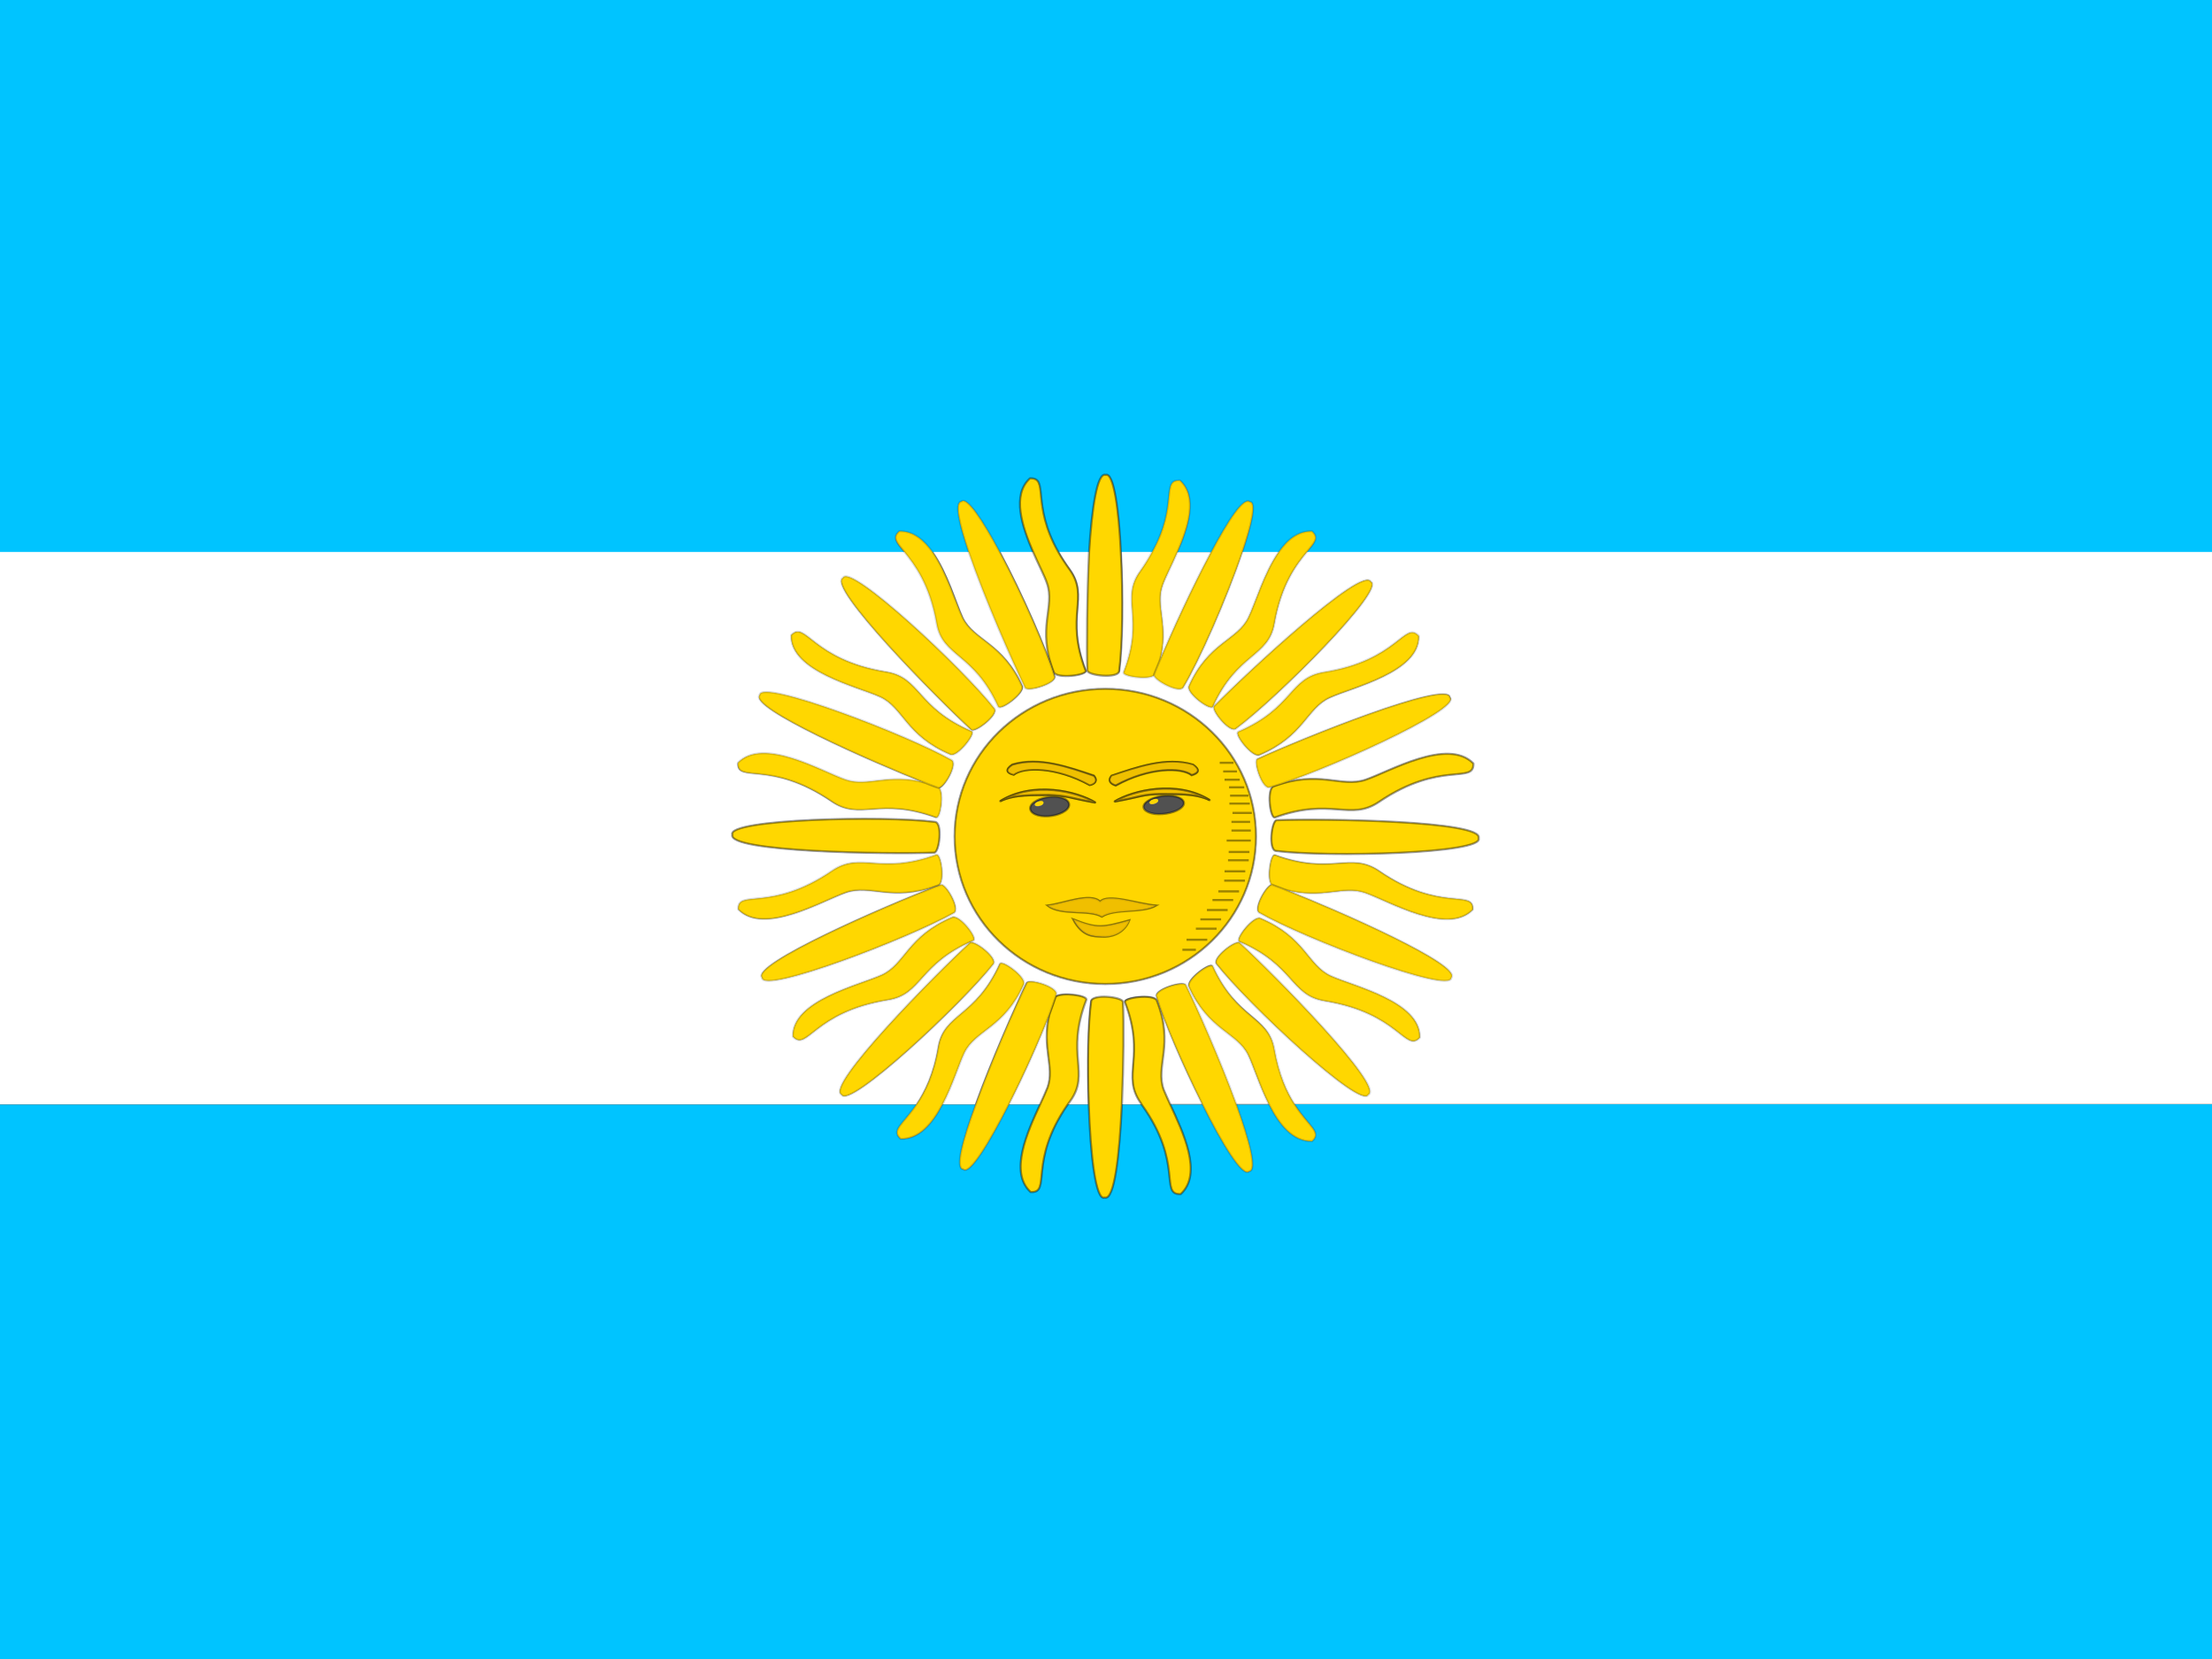 <svg id="Ebene_1" xmlns="http://www.w3.org/2000/svg" viewBox="0 0 640 480"><rect x="0" y="0" width="640" height="480" fill="#808080" stroke="none"/><style>.st0{fill:#00C4FF;} .st1{fill:#FFFFFF;} .st2{fill:#FFD600;stroke:#000000;stroke-width:0.625;stroke-opacity:0.387;} .st3{fill:#EFC000;stroke:#000000;stroke-width:0.5;stroke-opacity:0.387;} .st4{fill:#F0BF00;stroke:#000000;stroke-width:0.625;stroke-linejoin:round;stroke-opacity:0.387;} .st5{fill-opacity:0.368;} .st6{fill:#FFD700;} .st7{fill:#FFD700;stroke:#000000;stroke-width:0.625;stroke-linejoin:round;stroke-opacity:0.387;} .st8{fill:#F0BF00;stroke:#000000;stroke-width:0.625;stroke-linecap:round;stroke-linejoin:round;stroke-opacity:8.200000e-02;} .st9{fill:#F0BF00;stroke:#000000;stroke-width:0.625;stroke-linejoin:round;stroke-opacity:8.200000e-02;} .st10{fill:#FFD700;stroke:#000000;stroke-width:0.625;stroke-linejoin:round;stroke-opacity:0.149;} .st11{fill:none;stroke:#00699D;stroke-width:0;stroke-linecap:round;stroke-linejoin:round;}</style><path class="st0" d="M0 0v159.8h261.6c-2.3-2.8-3.6-4.2-1.5-6 4-.1 7.1 2.4 9.6 6h10.6c-2.8-8.3-4.2-14.5-2.1-14.7 1.6-1.5 6.1 5.4 11.1 14.7h9.6c-3.2-7.4-6.2-16.5-.9-21.3 5.6-.3.3 7.3 8.2 21.3h9c.8-12.5 2.2-23.2 4.8-22.4 2.3-.9 3.8 9.7 4.4 22.4h9c7.6-13.7 2.5-21.1 8.1-20.8 5.2 4.8 2.4 13.5-.8 20.8h9.8c4.9-9.3 9.5-16.1 11.2-14.6 1.9.1.6 6.3-2.2 14.6H370c2.5-3.5 5.6-6 9.6-6 2.1 1.8.8 3.2-1.5 6H640V0H0z"/><path class="st1" d="M336.4 169.2c-2.3 6.2 2 11.8-.9 22.1 3.4-8.1 9.4-21.3 14.9-31.5h-9.8c-1.6 3.7-3.4 7.1-4.2 9.4zM303.6 293.5c-2.8 7.3-7.2 17.3-11.7 26h9c.9-1.9 1.7-3.7 2.2-5 2.1-5.9-1.8-11.3.5-21z"/><path class="st1" d="M368.7 180.4c-1.7 9.7-10.7 8.4-17.8 24-.6 1.4-7.8-3.9-6.9-5.9 5.6-12.6 14-13.2 17.2-19.8 2-4 4.5-12.9 8.8-19h-10.5c-4.4 13.1-12.5 31.5-17.1 39.1-1.1 1.8-8.2-2-8.4-3.5-1.8 1.4-9.4.3-8.8-.9 6.2-15.9-1.1-21.1 4.8-29.2 1.4-1.9 2.6-3.8 3.5-5.5h-9c.6 12.6.4 27.3-.5 34.4-.3 2.1-9.1 1.2-9.2-.2-.2-6.7-.2-21.4.6-34.2h-9c.9 1.6 2 3.3 3.3 5.1 5.8 8.1-1.5 13.3 4.6 29.2.6 1.4-8.4 2.5-9.2.5-5.1-12.8.5-18.9-2-25.8-.8-2.2-2.4-5.4-4-9h-9.6c6.4 12 13.4 28 15.8 35.9.6 2.1-7.9 4.7-8.5 3.3-3.6-7.4-11.8-25.9-16.2-39.2H270c4.3 6 6.8 14.9 8.7 19 3.2 6.6 11.6 7.2 17.2 19.8.9 2-6.4 7.3-6.9 5.9-7.1-15.5-16.1-14.2-17.8-24-2-11.5-6.5-17.2-9.4-20.7H0V319.5h265.1c2.4-3.6 5-8.7 6.3-16.6 1.7-9.7 10.7-8.4 17.8-24 .6-1.4 7.8 3.9 6.9 5.9-5.6 12.6-14 13.2-17.2 19.8-1.5 3.2-3.4 9.5-6.3 14.9h9.5c4.6-12.8 11.6-28.5 14.8-35.2.7-1.3 9.2 1.3 8.5 3.3-.1.2-.1.4-.2.7 1.8-1.5 9.4-.4 8.9.9-6.1 15.9 1.2 21.1-4.6 29.2-.3.4-.5.7-.8 1.1h6.1c-.4-11.4-.1-23.5.7-29.8.3-2.1 9.1-1.2 9.2.2.2 5.9.2 18-.3 29.6h5.9c-.1-.2-.2-.3-.3-.5-5.8-8.1 1.5-13.3-4.6-29.2-.6-1.4 8.4-2.5 9.2-.5 5.1 12.8-.5 18.9 2 25.8.4 1.2 1.1 2.7 1.9 4.3h9.3c-5.7-11.2-11.3-24.4-13.3-31.2-.6-2.1 7.9-4.7 8.5-3.3 3.2 6.6 10 21.9 14.6 34.5h9.5c-2.7-5.3-4.5-11.2-6-14.3-3.2-6.6-11.6-7.2-17.2-19.8-.9-2 6.4-7.3 6.9-5.9 7.1 15.5 16.1 14.2 17.8 24 1.3 7.5 3.6 12.5 5.9 16H640V159.7H378.1c-2.9 3.5-7.4 9.2-9.4 20.7zm-4.3 38.1c-2 .9-7.5-6.2-6.1-6.7 16-6.9 14.7-15.6 24.7-17.2 21.5-3.4 23.3-15.1 27.5-10.5.2 10.5-19.2 14.8-25.7 17.8-6.8 3-7.5 11.1-20.4 16.6zm-.5 1c12.4-5.7 55.1-23 55.7-17.8 3.5 3.4-37.8 22-52.2 26-2.2.7-4.9-7.6-3.5-8.2zm4.5 8c13.2-4.9 19.5.5 26.6-1.9 6.9-2.3 23.9-12.3 31.2-4.7.3 6.1-9.4-1-27.3 11.1-8.4 5.6-13.7-1.5-30.1 4.5-1.3.5-2.4-8.2-.4-9zm-17.1-23.2c9.4-9.6 42.9-40.7 45.3-36 4.6 2-27.1 33.8-39 42.5-1.8 1.4-7.3-5.4-6.3-6.5zm-63.6.8c1.4 1.7-5.6 7.1-6.7 6.1-9.9-9.1-42-41.6-37.1-43.9 2-4.5 34.8 26.2 43.8 37.8zm-17 31.5c-16.4-6-21.7 1-30.1-4.6-17.8-12.2-27.5-5.2-27.2-11.2 7.4-7.6 24.4 2.5 31.2 4.9 6.4 2.2 12.2-2 23.1.9-15.7-6.2-51.1-21.8-47.9-25.4.1-4.8 42.6 11.4 55.5 18.8 1.9 1-2 8-3.6 8.1 1.5 1.6.3 9-1 8.5zm4.3-18.3c-13-5.5-13.6-13.6-20.4-16.7-6.6-3-26-7.4-25.7-17.8 4.2-4.5 5.9 7.1 27.5 10.6 10.1 1.7 8.7 10.3 24.7 17.2 1.4.5-4.1 7.5-6.1 6.7zm-63.1 23.2c-1.8-4.5 43.8-5.6 58.6-3.7 2.2.3 1.3 8.9-.2 8.9-13.7.5-60-.2-58.4-5.2zm8.6 41.3c-3.4-3.8 35.7-20.8 50.1-26.3-12.6 4.5-18.8-.6-25.8 1.8-6.8 2.3-23.8 12.5-31.2 4.9-.3-6.1 9.4 1 27.2-11.2 8.3-5.7 13.7 1.4 30.1-4.6 1.4-.6 2.6 7.9.6 8.9.2-.1.5-.2.7-.3 1.4-.5 5.8 7 3.8 8.1-12.9 7.3-55.3 23.6-55.5 18.7zm8.9 17.1c-.2-10.5 19.1-14.8 25.7-17.8 6.8-3.1 7.4-11.2 20.4-16.7 2-.9 7.5 6.2 6.1 6.7-16 6.9-14.7 15.6-24.7 17.2-21.6 3.5-23.3 15.1-27.5 10.6zm58-21c-9 11.6-41.9 42.3-43.9 37.8-4.8-2.4 27.2-34.8 37.1-43.9 1.2-1 8.1 4.4 6.8 6.1zm32.4 5.8c-24.1 0-43.6-19.1-43.6-42.7s19.5-42.7 43.6-42.7 43.6 19.1 43.6 42.7-19.5 42.7-43.6 42.7zm76 32c-2 4.4-34.8-26.3-43.9-37.8-1.4-1.7 5.6-7.1 6.7-6.1 10 9.1 42 41.6 37.2 43.9zm-12.5-27.1c-10.1-1.7-8.7-10.3-24.7-17.2-1.4-.6 4-7.6 6.1-6.7 13 5.5 13.6 13.6 20.4 16.7 6.6 3 26 7.4 25.7 17.8-4.2 4.5-5.9-7.1-27.5-10.6zm42.9-26.4c-7.4 7.6-24.4-2.5-31.2-4.9-6.4-2.2-12.2 2-23.1-.9 15.7 6.2 51.1 21.8 47.9 25.4-.1 4.8-42.6-11.4-55.5-18.8-1.9-1 2.1-8 3.6-8.1-1.5-1.7-.3-9.1 1-8.6 16.4 6 21.7-1 30.1 4.6 17.8 12.3 27.5 5.2 27.2 11.3zm-57.1-17c-2.2-.3-1.3-8.9.2-8.9 13.7-.5 60 .2 58.4 5.2 1.9 4.4-43.7 5.6-58.6 3.7z"/><path class="st0" d="M379.6 330.2c-5.6.1-9.5-4.9-12.4-10.6h-9.5c3.8 10.5 6.2 19.2 3.7 19.4-1.8 1.7-7.7-7.8-13.5-19.4h-9.3c3.6 7.8 9.5 20 3 25.9-6.2.3.9-8.9-11.1-25.9h-5.9c-.7 14.4-2.1 27.9-5 27-2.6 1-4.1-12.4-4.6-27h-6.1c-11.4 16.6-4.5 25.6-10.7 25.3-6.3-5.7-.9-17.5 2.7-25.3h-9c-5.8 11.3-11.4 20.5-13.2 18.8-2.4-.2-.2-8.5 3.5-18.8h-9.5c-2.9 5.5-6.7 10.1-12.1 10-2.9-2.5.6-4.1 4.6-10H0V480h640V319.5H374.6c4.1 6.4 8 8.1 5 10.7z"/><path class="st2" d="M319.8 199.3c-24.1 0-43.6 19.1-43.6 42.7s19.5 42.7 43.6 42.7 43.6-19.1 43.6-42.7-19.5-42.7-43.6-42.7zm36.8 35.9h5.6-5.6zm5.1 2.6h-5.4 5.4zm-6-5.3h5.9-5.9zm.2-2.3h5.3-5.3zm-.3-2.4h4.4-4.4zm-1.3-2.2h4.4-4.4zm-.4-2.4h4-4zm3-2.5h-4 4zm-35.3 3.8c7.3-2.5 15.8-5.6 23.6-3.2 2.1 1.5 1.6 2.4-.4 3-2.9-2.3-12.3-2.4-22 3-1.4-.5-2.4-1.4-1.2-2.8zm28.4 7c-4.2-2.1-10-1.7-14-1.8-5.6.1-5.7.8-13.5 2.2 5.3-3.2 18-6.3 27.5-.4zm-57.1-10.3c7.8-2.3 16.3.8 23.6 3.2 1.2 1.4.3 2.4-1.2 2.7-9.7-5.3-19.1-5.3-22-3-2-.4-2.6-1.4-.4-2.9zm24 11c-7.7-1.4-7.9-2.1-13.5-2.2-4 .1-9.8-.3-14 1.8 9.6-5.9 22.2-2.8 27.5.4zm-15.7 3.9c-2.8-.4-3.9-2-2.6-3.5 1.4-1.5 4.8-2.4 7.6-2 2.8.4 3.9 2 2.6 3.5-1.4 1.5-4.8 2.4-7.6 2zm17.6 34.9c-2.4-.1-5.6.1-8.3-5 7 2.8 8.6 2.4 16.2.3-1.6 4-5.6 4.9-7.9 4.7zm0-5.8c-3.7-2.2-11.8-.2-15.7-3.2 4.6-.5 12.4-3.9 15.2-1.1 2.4-2.5 10.8.7 16.2 1.1-4 2.3-11.9.7-15.7 3.2zm15.3-29.7c-2.9-.4-4.1-1.9-2.6-3.3s4.9-2.3 7.8-1.9c2.9.4 4.1 1.9 2.6 3.3-1.4 1.4-4.9 2.2-7.8 1.9zm8 39.3h3.9-3.9zm1.2-2.9h6-6zm2.7-3.2h6-6zm1.3-2.7h6-6zm1.9-2.7h6-6zm1.6-2.9h6-6zm1.7-2.5h6-6zm1.7-3.1h6-6zm.1-2.7h6-6zm1-3.2h6-6zm.2-2.4h6-6zm-.6-3.3h7-7zm1.4-2.9h5.6-5.6z"/><path class="st3" d="M293.3 224.2c2.9-2.3 12.3-2.4 22 3 1.5-.3 2.4-1.3 1.2-2.7-7.3-2.5-15.8-5.6-23.6-3.2-2.2 1.4-1.6 2.4.4 2.9zM322.8 227.2c9.7-5.3 19.1-5.3 22-3 2-.6 2.5-1.5.4-3-7.8-2.3-16.3.8-23.6 3.2-1.2 1.5-.2 2.4 1.2 2.8z"/><path class="st4" d="M316.9 232.2c-5.3-3.2-17.9-6.3-27.5-.4 4.2-2.1 10-1.7 14-1.8 5.6.2 5.7.8 13.5 2.2z"/><path class="st5" d="M308.8 234.1c1.4-1.5.2-3.1-2.6-3.5-2.8-.4-6.2.5-7.6 2-1.4 1.5-.2 3.1 2.6 3.5s6.2-.5 7.6-2zm-7.9-.9c-.7.2-1.4.1-1.5-.2-.1-.4.3-.8 1-1 .7-.2 1.4-.1 1.5.2.1.3-.3.8-1 1z"/><path class="st6" d="M301.9 232.1c-.1-.4-.8-.5-1.5-.2-.7.2-1.1.7-1 1 .1.3.8.5 1.5.2.7-.1 1.1-.6 1-1z"/><path class="st7" d="M303.1 314.6c-.5 1.3-1.3 3-2.2 5-3.6 7.8-9 19.6-2.7 25.3 6.1.3-.8-8.7 10.7-25.3.3-.4.5-.7.8-1.1 5.8-8.1-1.5-13.3 4.6-29.2.5-1.3-7.1-2.3-8.9-.9-.5 1.5-1.1 3.2-1.8 5.1-2.3 9.7 1.6 15.1-.5 21.1zM319.6 346.5c2.9.9 4.3-12.6 5-27 .5-11.5.6-23.7.3-29.6-.1-1.5-8.9-2.4-9.2-.2-.9 6.3-1.1 18.4-.7 29.8.5 14.6 2 28 4.6 27z"/><path class="st8" d="M318.3 260.9c-2.8-2.8-10.5.6-15.2 1.1 4 3 12.1 1 15.7 3.2 3.8-2.4 11.7-.9 15.6-3.2-5.4-.4-13.8-3.7-16.1-1.1z"/><path class="st9" d="M310.6 266c2.7 5.1 5.9 4.8 8.3 5 2.3.2 6.3-.7 7.9-4.7-7.7 2.1-9.2 2.5-16.2-.3z"/><path class="st10" d="M260.6 329.5c5.4.1 9.2-4.5 12.1-10 2.9-5.5 4.8-11.8 6.3-14.9 3.2-6.6 11.6-7.2 17.2-19.8.9-2-6.4-7.3-6.9-5.9-7.1 15.5-16.1 14.2-17.8 24-1.3 7.9-3.9 13.1-6.3 16.6-4 5.9-7.5 7.5-4.6 10zM281.6 272.1c1.4-.6-4-7.6-6.1-6.7-13 5.5-13.6 13.6-20.4 16.7-6.6 3-26 7.4-25.7 17.8 4.2 4.5 5.9-7.1 27.5-10.6 10-1.6 8.7-10.3 24.7-17.2zM270.9 247.3c-16.4 6-21.7-1-30.1 4.6-17.8 12.2-27.5 5.2-27.2 11.2 7.4 7.6 24.4-2.5 31.2-4.9 7-2.4 13.2 2.7 25.8-1.8l.9-.3c2-.8.8-9.3-.6-8.8zM278.7 338.3c1.8 1.7 7.4-7.4 13.2-18.8 4.4-8.7 8.9-18.7 11.7-26 .7-1.9 1.3-3.6 1.8-5.1.1-.2.1-.5.2-.7.6-2.1-7.9-4.7-8.5-3.3-3.3 6.7-10.2 22.4-14.8 35.2-3.8 10.2-6 18.5-3.6 18.7z"/><path class="st10" d="M280.6 272.8c-9.9 9.1-42 41.6-37.1 43.9 2 4.4 34.8-26.3 43.9-37.8 1.3-1.7-5.6-7.1-6.8-6.1zM276 264.1c1.9-1.1-2.4-8.6-3.8-8.1-.2.1-.4.2-.7.3l-.9.3c-14.3 5.5-53.5 22.5-50.1 26.3.2 4.8 42.6-11.5 55.5-18.8z"/><path class="st7" d="M369.4 237.3c-1.5.1-2.5 8.7-.2 8.9 14.8 1.9 60.4.8 58.6-3.7 1.6-5-44.7-5.7-58.4-5.2zM341.6 345.5c6.5-5.9.6-18.1-3-25.9-.8-1.7-1.4-3.2-1.9-4.3-2.5-6.9 3.1-13-2-25.8-.8-2-9.8-.9-9.2.5 6.1 15.9-1.2 21.1 4.6 29.2.1.2.2.3.3.5 12.1 16.9 5 26 11.2 25.8z"/><path class="st10" d="M379.6 330.2c3-2.6-.9-4.2-5-10.6-2.3-3.5-4.6-8.6-5.9-16-1.7-9.7-10.7-8.4-17.8-24-.6-1.4-7.8 3.9-6.9 5.9 5.6 12.6 14 13.2 17.2 19.8 1.5 3.1 3.3 9 6 14.3 2.9 5.7 6.8 10.7 12.4 10.6zM385.1 282.4c-6.8-3.1-7.4-11.2-20.4-16.7-2-.9-7.5 6.2-6.1 6.7 16 6.9 14.7 15.6 24.7 17.2 21.5 3.5 23.3 15.1 27.5 10.6.2-10.5-19.1-14.8-25.7-17.8zM399 252c-8.3-5.7-13.7 1.4-30.1-4.6-1.3-.5-2.4 6.9-1 8.6h.2c1.1.4 2.3.9 3.7 1.4 10.9 2.9 16.6-1.3 23.1.9 6.8 2.3 23.8 12.5 31.2 4.9.4-6.1-9.3 1-27.1-11.2zM361.4 338.9c2.4-.2.1-8.9-3.7-19.4-4.6-12.7-11.4-28-14.6-34.5-.7-1.3-9.2 1.3-8.5 3.3 2 6.8 7.7 20 13.3 31.2 5.8 11.7 11.7 21.2 13.5 19.4z"/><path class="st10" d="M358.7 272.8c-1.1-1-8.1 4.4-6.7 6.1 9 11.6 41.9 42.3 43.9 37.8 4.7-2.3-27.3-34.8-37.2-43.9zM368 256c-1.6.1-5.5 7.1-3.6 8.1 12.9 7.4 55.3 23.6 55.5 18.8 3.2-3.6-32.1-19.2-47.9-25.4-1.4-.6-2.7-1-3.7-1.4-.2-.2-.2-.1-.3-.1z"/><path class="st7" d="M270.3 246.7c1.5-.1 2.5-8.7.2-8.9-14.8-1.9-60.4-.8-58.6 3.7-1.6 5 44.7 5.7 58.4 5.2zM302.9 168.7c2.5 6.9-3.1 13 2 25.8.8 2 9.8.9 9.2-.5-6.1-15.9 1.2-21.1-4.6-29.2-1.3-1.8-2.4-3.5-3.3-5.1-7.9-14-2.6-21.5-8.2-21.3-5.3 4.8-2.3 13.9.9 21.3 1.6 3.7 3.3 6.9 4 9z"/><path class="st10" d="M271 180.4c1.7 9.7 10.7 8.4 17.8 24 .6 1.4 7.8-3.9 6.9-5.9-5.6-12.6-14-13.2-17.2-19.8-1.9-4-4.5-12.9-8.7-19-2.5-3.5-5.6-6.1-9.6-6-2.1 1.8-.8 3.2 1.5 6 2.8 3.5 7.3 9.2 9.3 20.7zM281.1 211.6c-16-6.9-14.7-15.6-24.7-17.2-21.5-3.5-23.3-15.1-27.5-10.6-.2 10.5 19.1 14.8 25.7 17.8 6.8 3.1 7.4 11.2 20.4 16.7 2 .8 7.5-6.2 6.1-6.7zM267.8 226.5c-10.9-2.9-16.6 1.3-23.1-.9-6.8-2.3-23.8-12.5-31.2-4.9-.3 6.1 9.4-1 27.2 11.2 8.3 5.7 13.7-1.4 30.1 4.6 1.3.5 2.4-6.9.9-8.6h-.2c-1.1-.3-2.3-.8-3.7-1.4zM296.6 199c.7 1.3 9.2-1.3 8.5-3.3-2.3-7.8-9.4-23.9-15.8-35.9-5-9.4-9.6-16.2-11.1-14.7-2.1.2-.7 6.4 2.1 14.7 4.5 13.2 12.7 31.8 16.3 39.2zM243.9 167.2c-4.8 2.4 27.2 34.8 37.1 43.9 1.1 1 8.1-4.4 6.7-6.1-9-11.5-41.8-42.2-43.8-37.8z"/><path class="st10" d="M275.3 219.9c-12.9-7.3-55.3-23.6-55.5-18.8-3.2 3.6 32.2 19.2 47.9 25.4 1.4.6 2.7 1 3.7 1.4h.2c1.7 0 5.6-7 3.7-8z"/><path class="st7" d="M314.6 194c.1 1.5 8.9 2.4 9.2.2 1-7.2 1.2-21.8.5-34.4-.6-12.6-2.1-23.2-4.4-22.4-2.5-.8-4 9.8-4.8 22.4-.6 12.7-.7 27.5-.5 34.2zM368.9 236.5c16.4-5.9 21.7 1.2 30.1-4.5 17.9-12.1 27.5-5 27.3-11.1-7.4-7.6-24.4 2.4-31.2 4.7-7.1 2.4-13.4-3-26.6 1.9-2.1.8-1 9.5.4 9z"/><path class="st10" d="M384.8 201.8c6.6-3 26-7.3 25.7-17.8-4.2-4.5-5.9 7.1-27.5 10.5-10.1 1.7-8.7 10.3-24.7 17.2-1.4.6 4 7.6 6.1 6.7 12.9-5.4 13.6-13.5 20.4-16.6zM361.2 178.7c-3.2 6.6-11.6 7.2-17.2 19.8-.9 2 6.3 7.3 6.9 5.9 7.1-15.5 16.1-14.2 17.8-24 2-11.5 6.5-17.2 9.4-20.7 2.3-2.8 3.6-4.1 1.5-6-4-.1-7.1 2.4-9.6 6-4.3 6.1-6.8 15-8.8 19zM329.9 165.3c-5.9 8.1 1.4 13.3-4.8 29.2-.5 1.2 7 2.3 8.8.9v-.2c.4-1.1 1-2.4 1.6-3.9 2.9-10.4-1.4-15.9.9-22.1.8-2.3 2.6-5.6 4.2-9.4 3.2-7.3 6-16.1.8-20.8-5.6-.3-.4 7.1-8.1 20.8-.9 1.7-2 3.5-3.4 5.5zM367.3 227.8c14.4-4 55.8-22.6 52.2-26-.5-5.2-43.3 12.1-55.7 17.8-1.3.5 1.4 8.8 3.5 8.2z"/><path class="st10" d="M357.6 210.8c11.9-8.8 43.6-40.6 39-42.5-2.4-4.7-35.9 26.4-45.3 36-1 1.1 4.5 7.9 6.3 6.5zM335.5 191.3c-.6 1.5-1.2 2.8-1.6 3.9v.2c.2 1.5 7.3 5.3 8.4 3.5 4.6-7.6 12.7-26 17.1-39.1 2.8-8.3 4.2-14.6 2.2-14.6-1.8-1.5-6.3 5.4-11.2 14.6-5.5 10.2-11.5 23.4-14.9 31.5z"/><path class="st11" d="M352.9 220.7h4M353.9 223.2h4M354.3 225.6h4.4M355.6 227.8h4.4M355.9 230.2h5.3M355.7 232.5h5.9M356.6 235.2h5.6M361.7 237.8h-5.4M356.3 240.3h5.6M354.9 243.2h7M355.5 246.5h6M355.3 248.9h6M354.3 252.1h6M354.2 254.8h6M352.5 257.9h6M356.8 260.4h-6M349.2 263.3h6M347.3 266h6M346 268.7h6M343.3 271.9h6M346 274.8h-3.9"/><path class="st4" d="M322.5 231.9c7.7-1.4 7.9-2.1 13.5-2.2 4 .1 9.8-.3 14 1.8-9.5-5.9-22.2-2.8-27.5.4z"/><path class="st5" d="M339.3 230.2c-2.9-.4-6.4.5-7.8 1.9s-.2 2.9 2.6 3.3c2.9.4 6.4-.5 7.8-1.9 1.5-1.4.3-2.9-2.6-3.3zm-5.2 2.4c-.7.2-1.4.1-1.5-.2-.1-.4.3-.8 1-1 .7-.2 1.4-.1 1.5.2.1.3-.3.7-1 1z"/><path class="st6" d="M335.1 231.5c-.1-.4-.8-.5-1.5-.2-.7.2-1.1.7-1 1 .1.4.8.5 1.5.2.7-.2 1.1-.6 1-1z"/></svg>